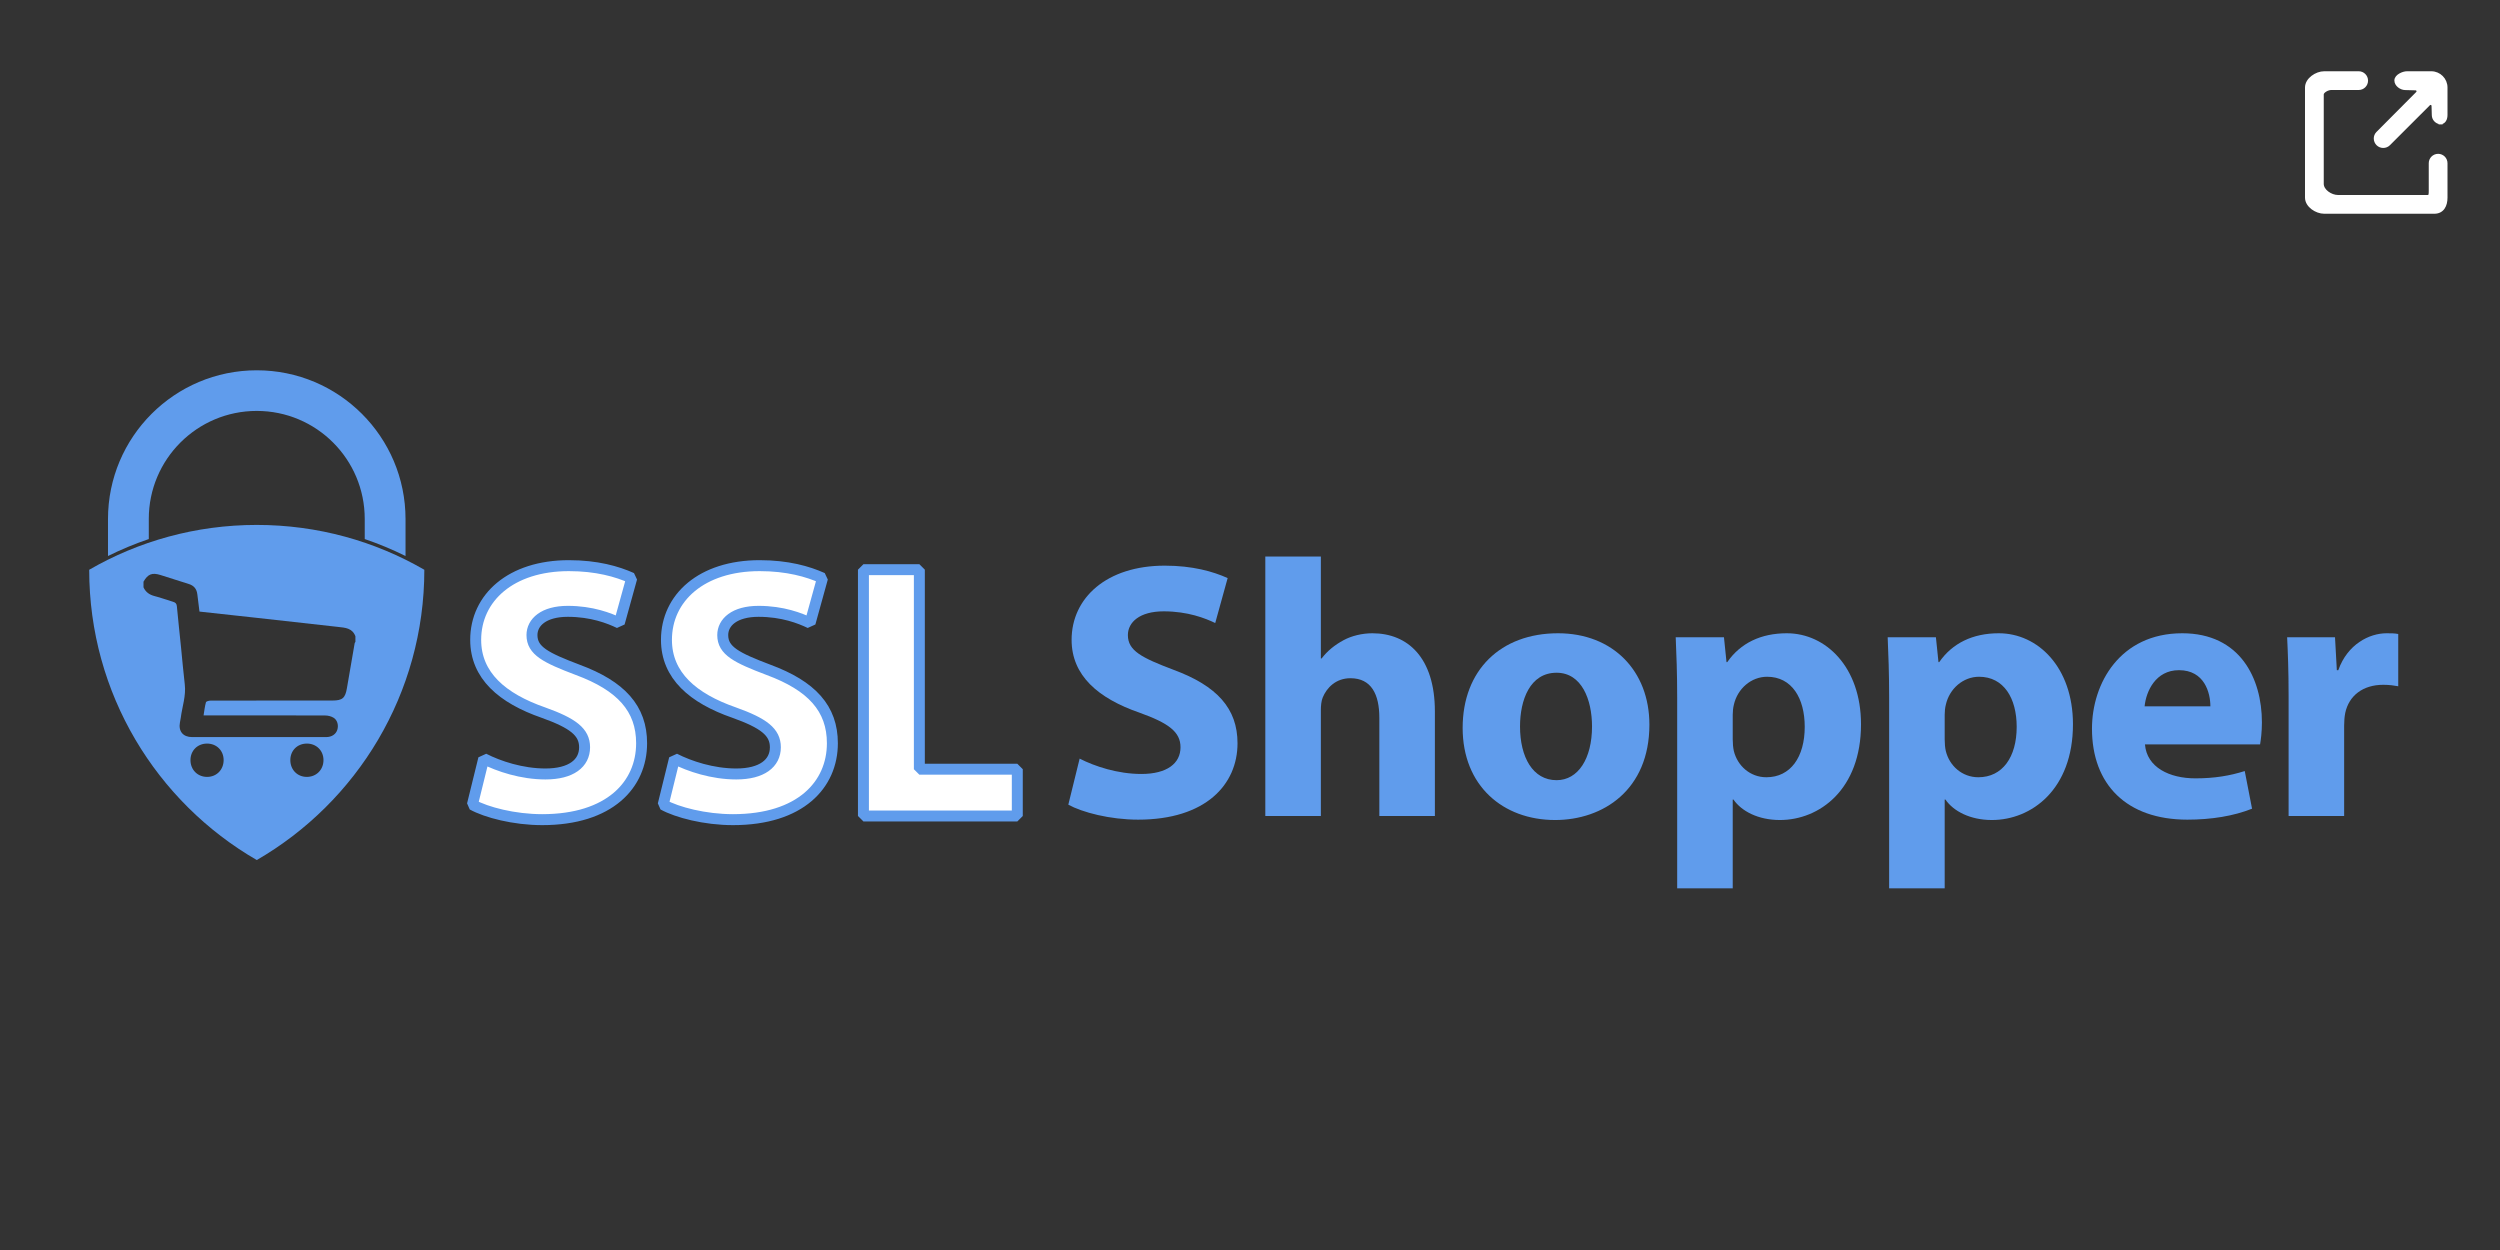 <svg width="2000" height="1000" viewBox="0 0 2000 1000" fill="none" xmlns="http://www.w3.org/2000/svg">
<rect x="0" y="0" width="2000" height="1000" fill="#333333" stroke="none"/>
<path d="M119.032 431.235V415.116C119.032 367.413 157.703 328.739 205.408 328.739C253.112 328.739 291.784 367.413 291.784 415.116V431.235C303.017 435.057 313.917 439.598 324.424 444.813V415.259C324.424 349.528 271.139 296.242 205.408 296.242C139.677 296.242 86.391 349.528 86.391 415.259V444.812C96.898 439.598 107.799 435.057 119.032 431.235Z" fill="#609CEC"/>
<path d="M205.412 419.936C156.577 419.936 110.795 432.998 71.359 455.812V455.813C71.359 555.047 125.278 641.685 205.412 688.041C285.548 641.685 339.465 555.047 339.465 455.812C300.03 432.998 254.249 419.936 205.412 419.936ZM165.88 621.518C158.141 621.606 152.384 615.884 152.379 608.101C152.375 600.494 157.991 594.874 165.606 594.863C173.244 594.853 178.886 600.431 178.908 608.014C178.929 615.678 173.378 621.434 165.88 621.518ZM245.328 621.518C237.793 621.447 232.262 615.752 232.267 608.073C232.274 600.438 237.846 594.871 245.491 594.863C253.104 594.856 258.774 600.476 258.789 608.042C258.804 615.805 253.024 621.59 245.328 621.518ZM283.748 514.475C281.667 526.431 279.553 538.382 277.569 550.354C276.236 558.399 274.035 560.421 265.994 560.428C252.936 560.441 239.879 560.432 226.821 560.432C207.361 560.432 187.9 560.407 168.439 560.491C167.159 560.496 164.972 561.076 164.76 561.828C163.834 565.113 163.481 568.56 162.861 572.311C164.887 572.311 166.375 572.311 167.863 572.311C198.623 572.311 229.383 572.274 260.144 572.387C262.395 572.395 264.923 573.02 266.829 574.173C269.978 576.077 270.986 580.304 269.827 583.904C268.702 587.393 265.354 589.659 261.018 589.666C242.31 589.696 223.603 589.679 204.895 589.679C187.82 589.679 170.745 589.695 153.669 589.671C146.42 589.66 142.593 584.993 143.955 577.937C144.192 576.707 144.449 575.478 144.608 574.238C145.747 565.34 148.916 556.718 147.822 547.508C146.655 537.677 145.831 527.806 144.832 517.953C143.718 506.98 142.524 496.015 141.496 485.034C141.3 482.945 140.451 482.015 138.497 481.448C133.574 480.022 128.768 478.154 123.805 476.906C119.631 475.857 116.571 473.785 114.8 469.862C114.8 468.355 114.8 466.848 114.8 465.341C118.382 459.197 121.619 457.902 128.477 460.036C135.995 462.375 143.475 464.842 150.995 467.178C155.184 468.479 157.421 471.215 157.882 475.572C158.365 480.136 159.002 484.683 159.575 489.266C174.754 490.923 189.576 492.52 204.392 494.163C226.433 496.608 248.469 499.106 270.513 501.533C276.178 502.157 281.932 502.474 284.331 509.043C284.331 510.549 284.331 512.056 284.331 513.563C284.13 513.866 283.805 514.147 283.748 514.475Z" fill="#609CEC"/>
<path d="M386.982 606.896C398.969 613.036 417.388 619.176 436.393 619.176C456.859 619.176 467.676 610.697 467.676 597.833C467.676 585.553 458.321 578.536 434.638 570.057C401.893 558.655 380.549 540.528 380.549 511.875C380.549 478.252 408.617 452.523 455.104 452.523C477.325 452.523 493.698 457.201 505.393 462.464L495.452 498.426C487.558 494.625 473.524 489.07 454.227 489.07C434.931 489.07 425.575 497.841 425.575 508.074C425.575 520.646 436.685 526.201 462.121 535.85C496.914 548.714 513.287 566.841 513.287 594.617C513.287 627.655 487.85 655.723 433.761 655.723C411.248 655.723 389.028 649.875 377.918 643.735L386.982 606.896Z" fill="white" stroke="#609CEC" stroke-width="8.771" stroke-miterlimit="10" stroke-linejoin="bevel"/>
<path d="M539.599 606.896C551.586 613.036 570.005 619.176 589.01 619.176C609.476 619.176 620.294 610.697 620.294 597.833C620.294 585.553 610.938 578.536 587.255 570.057C554.51 558.655 533.167 540.528 533.167 511.875C533.167 478.252 561.234 452.523 607.722 452.523C629.942 452.523 646.315 457.201 658.01 462.464L648.069 498.426C640.175 494.625 626.141 489.07 606.844 489.07C587.548 489.07 578.192 497.841 578.192 508.074C578.192 520.646 589.302 526.201 614.739 535.85C649.531 548.714 665.904 566.841 665.904 594.617C665.904 627.655 640.467 655.723 586.378 655.723C563.866 655.723 541.645 649.875 530.535 643.735L539.599 606.896Z" fill="white" stroke="#609CEC" stroke-width="8.771" stroke-miterlimit="10" stroke-linejoin="bevel"/>
<path d="M690.75 455.74H735.483V615.376H813.839V652.8H690.75V455.74Z" fill="white" stroke="#609CEC" stroke-width="8.771" stroke-miterlimit="10" stroke-linejoin="bevel"/>
<path d="M863.712 606.896C875.699 613.036 894.119 619.176 913.123 619.176C933.589 619.176 944.407 610.697 944.407 597.833C944.407 585.553 935.051 578.536 911.369 570.057C878.623 558.655 857.28 540.528 857.28 511.875C857.28 478.252 885.348 452.523 931.835 452.523C954.055 452.523 970.428 457.201 982.123 462.464L972.182 498.426C964.288 494.625 950.254 489.07 930.958 489.07C911.661 489.07 902.305 497.841 902.305 508.074C902.305 520.646 913.415 526.201 938.852 535.85C973.644 548.714 990.017 566.841 990.017 594.617C990.017 627.655 964.581 655.723 910.492 655.723C887.979 655.723 865.759 649.875 854.648 643.735L863.712 606.896Z" fill="#609CEC"/>
<path d="M1012.25 445.217H1056.69V526.789H1057.28C1061.95 520.649 1067.8 515.971 1074.82 512.17C1081.25 508.662 1089.73 506.615 1097.92 506.615C1126.28 506.615 1147.91 526.204 1147.91 569.183V652.802H1103.47V574.153C1103.47 555.441 1097.04 542.577 1080.37 542.577C1068.68 542.577 1061.37 550.179 1058.15 558.073C1056.98 560.996 1056.69 564.797 1056.69 568.013V652.802H1012.25V445.217Z" fill="#609CEC"/>
<path d="M1319.52 579.705C1319.52 632.039 1282.39 656.014 1244.09 656.014C1202.28 656.014 1170.12 628.531 1170.12 582.336C1170.12 536.141 1200.52 506.611 1246.43 506.611C1290.28 506.611 1319.52 536.726 1319.52 579.705ZM1216.02 581.166C1216.02 605.726 1226.25 624.145 1245.26 624.145C1262.51 624.145 1273.62 606.895 1273.62 581.166C1273.62 559.823 1265.43 538.188 1245.26 538.188C1223.91 538.188 1216.02 560.116 1216.02 581.166Z" fill="#609CEC"/>
<path d="M1341.74 557.777C1341.74 539.065 1341.16 522.984 1340.57 509.827H1379.17L1381.21 529.709H1381.8C1392.32 514.505 1408.7 506.611 1429.46 506.611C1460.74 506.611 1488.81 533.802 1488.81 579.412C1488.81 631.455 1455.77 656.014 1423.9 656.014C1406.65 656.014 1393.2 648.997 1386.77 639.641H1386.18V710.688H1341.74V557.777ZM1386.18 591.399C1386.18 594.908 1386.48 598.124 1387.06 600.755C1389.99 612.743 1400.22 621.806 1413.08 621.806C1432.38 621.806 1443.78 605.726 1443.78 581.459C1443.78 558.654 1433.55 541.404 1413.67 541.404C1401.1 541.404 1389.99 550.76 1387.06 563.916C1386.48 566.255 1386.18 569.179 1386.18 571.81V591.399Z" fill="#609CEC"/>
<path d="M1511.31 557.777C1511.31 539.065 1510.73 522.984 1510.14 509.827H1548.73L1550.78 529.709H1551.37C1561.89 514.505 1578.26 506.611 1599.02 506.611C1630.31 506.611 1658.37 533.802 1658.37 579.412C1658.37 631.455 1625.34 656.014 1593.47 656.014C1576.22 656.014 1562.77 648.997 1556.34 639.641H1555.75V710.688H1511.31V557.777ZM1555.75 591.399C1555.75 594.908 1556.04 598.124 1556.63 600.755C1559.55 612.743 1569.78 621.806 1582.65 621.806C1601.95 621.806 1613.35 605.726 1613.35 581.459C1613.35 558.654 1603.12 541.404 1583.23 541.404C1570.66 541.404 1559.55 550.76 1556.63 563.916C1556.04 566.255 1555.75 569.179 1555.75 571.81V591.399Z" fill="#609CEC"/>
<path d="M1715.97 595.493C1717.43 613.912 1735.56 622.683 1756.32 622.683C1771.52 622.683 1783.8 620.637 1795.79 616.836L1801.64 646.95C1787.02 652.798 1769.18 655.722 1749.89 655.722C1701.35 655.722 1673.58 627.654 1673.58 582.921C1673.58 546.666 1696.09 506.611 1745.79 506.611C1791.99 506.611 1809.53 542.573 1809.53 577.95C1809.53 585.552 1808.65 592.277 1808.07 595.493H1715.97ZM1768.31 565.086C1768.31 554.268 1763.63 536.141 1743.16 536.141C1724.45 536.141 1716.85 553.099 1715.68 565.086H1768.31Z" fill="#609CEC"/>
<path d="M1830.88 556.899C1830.88 535.849 1830.29 522.107 1829.71 509.827H1868.01L1869.47 536.141H1870.64C1877.95 515.383 1895.49 506.611 1909.23 506.611C1913.33 506.611 1915.37 506.611 1918.59 507.196V549.005C1915.37 548.421 1911.57 547.836 1906.6 547.836C1890.23 547.836 1879.12 556.607 1876.19 570.349C1875.61 573.272 1875.32 576.781 1875.32 580.289V652.798H1830.88V556.899Z" fill="#609CEC"/>
<path d="M1946.44 92.188C1946.53 95.377 1948.89 97.854 1951.88 98.391V98.5H1953.1V98.368C1954.34 98.085 1955.28 97.359 1955.92 96.345C1956.72 95.086 1957 93.457 1957 91.846V70C1957 63.398 1951.6 58 1945 58H1925.66C1923.93 58 1921.72 58.647 1919.94 59.684C1918.21 60.684 1916.5 62.286 1916.5 64.373V64.39C1916.5 66.311 1917.62 67.964 1919.03 69.105C1920.45 70.251 1922.3 71.001 1924.07 71.049L1924.07 71.049L1932.5 71.275L1932.51 71.275C1934.05 71.313 1934.8 73.186 1933.71 74.282L1933.71 74.283L1901.88 106.27C1901.88 106.27 1901.88 106.27 1901.88 106.27C1899.33 108.824 1899.44 112.939 1901.96 115.461C1904.5 117.996 1908.69 118.002 1911.23 115.461L1943.22 83.478C1944.31 82.382 1946.19 83.127 1946.23 84.676L1946.44 92.187L1946.44 92.188ZM1957 158.083V130.56C1957 126.966 1954.09 124.06 1950.5 124.06C1946.91 124.06 1944 126.967 1944 130.56V152.56C1944 154.149 1943.98 155.288 1943.68 156.053C1943.55 156.392 1943.38 156.598 1943.16 156.733C1942.94 156.875 1942.57 157 1941.94 157H1870.42C1867.63 157 1864.49 155.873 1862.04 154.018C1859.59 152.158 1858 149.691 1858 147.083V75.56C1858 74.578 1858.83 73.449 1860.36 72.486C1861.85 71.554 1863.65 71 1864.94 71H1886.94C1890.53 71 1893.44 68.094 1893.44 64.5C1893.44 60.912 1890.53 58 1886.94 58H1859.42C1856.14 58 1852.58 59.334 1849.83 61.452C1847.08 63.565 1845 66.587 1845 70.039V158.083C1845 161.535 1847.09 164.527 1849.83 166.611C1852.58 168.699 1856.15 170 1859.42 170H1947.46C1950.8 170 1953.25 168.64 1954.82 166.387C1956.36 164.185 1957 161.226 1957 158.083Z" fill="white" stroke="white" stroke-width="2"/>
</svg>

